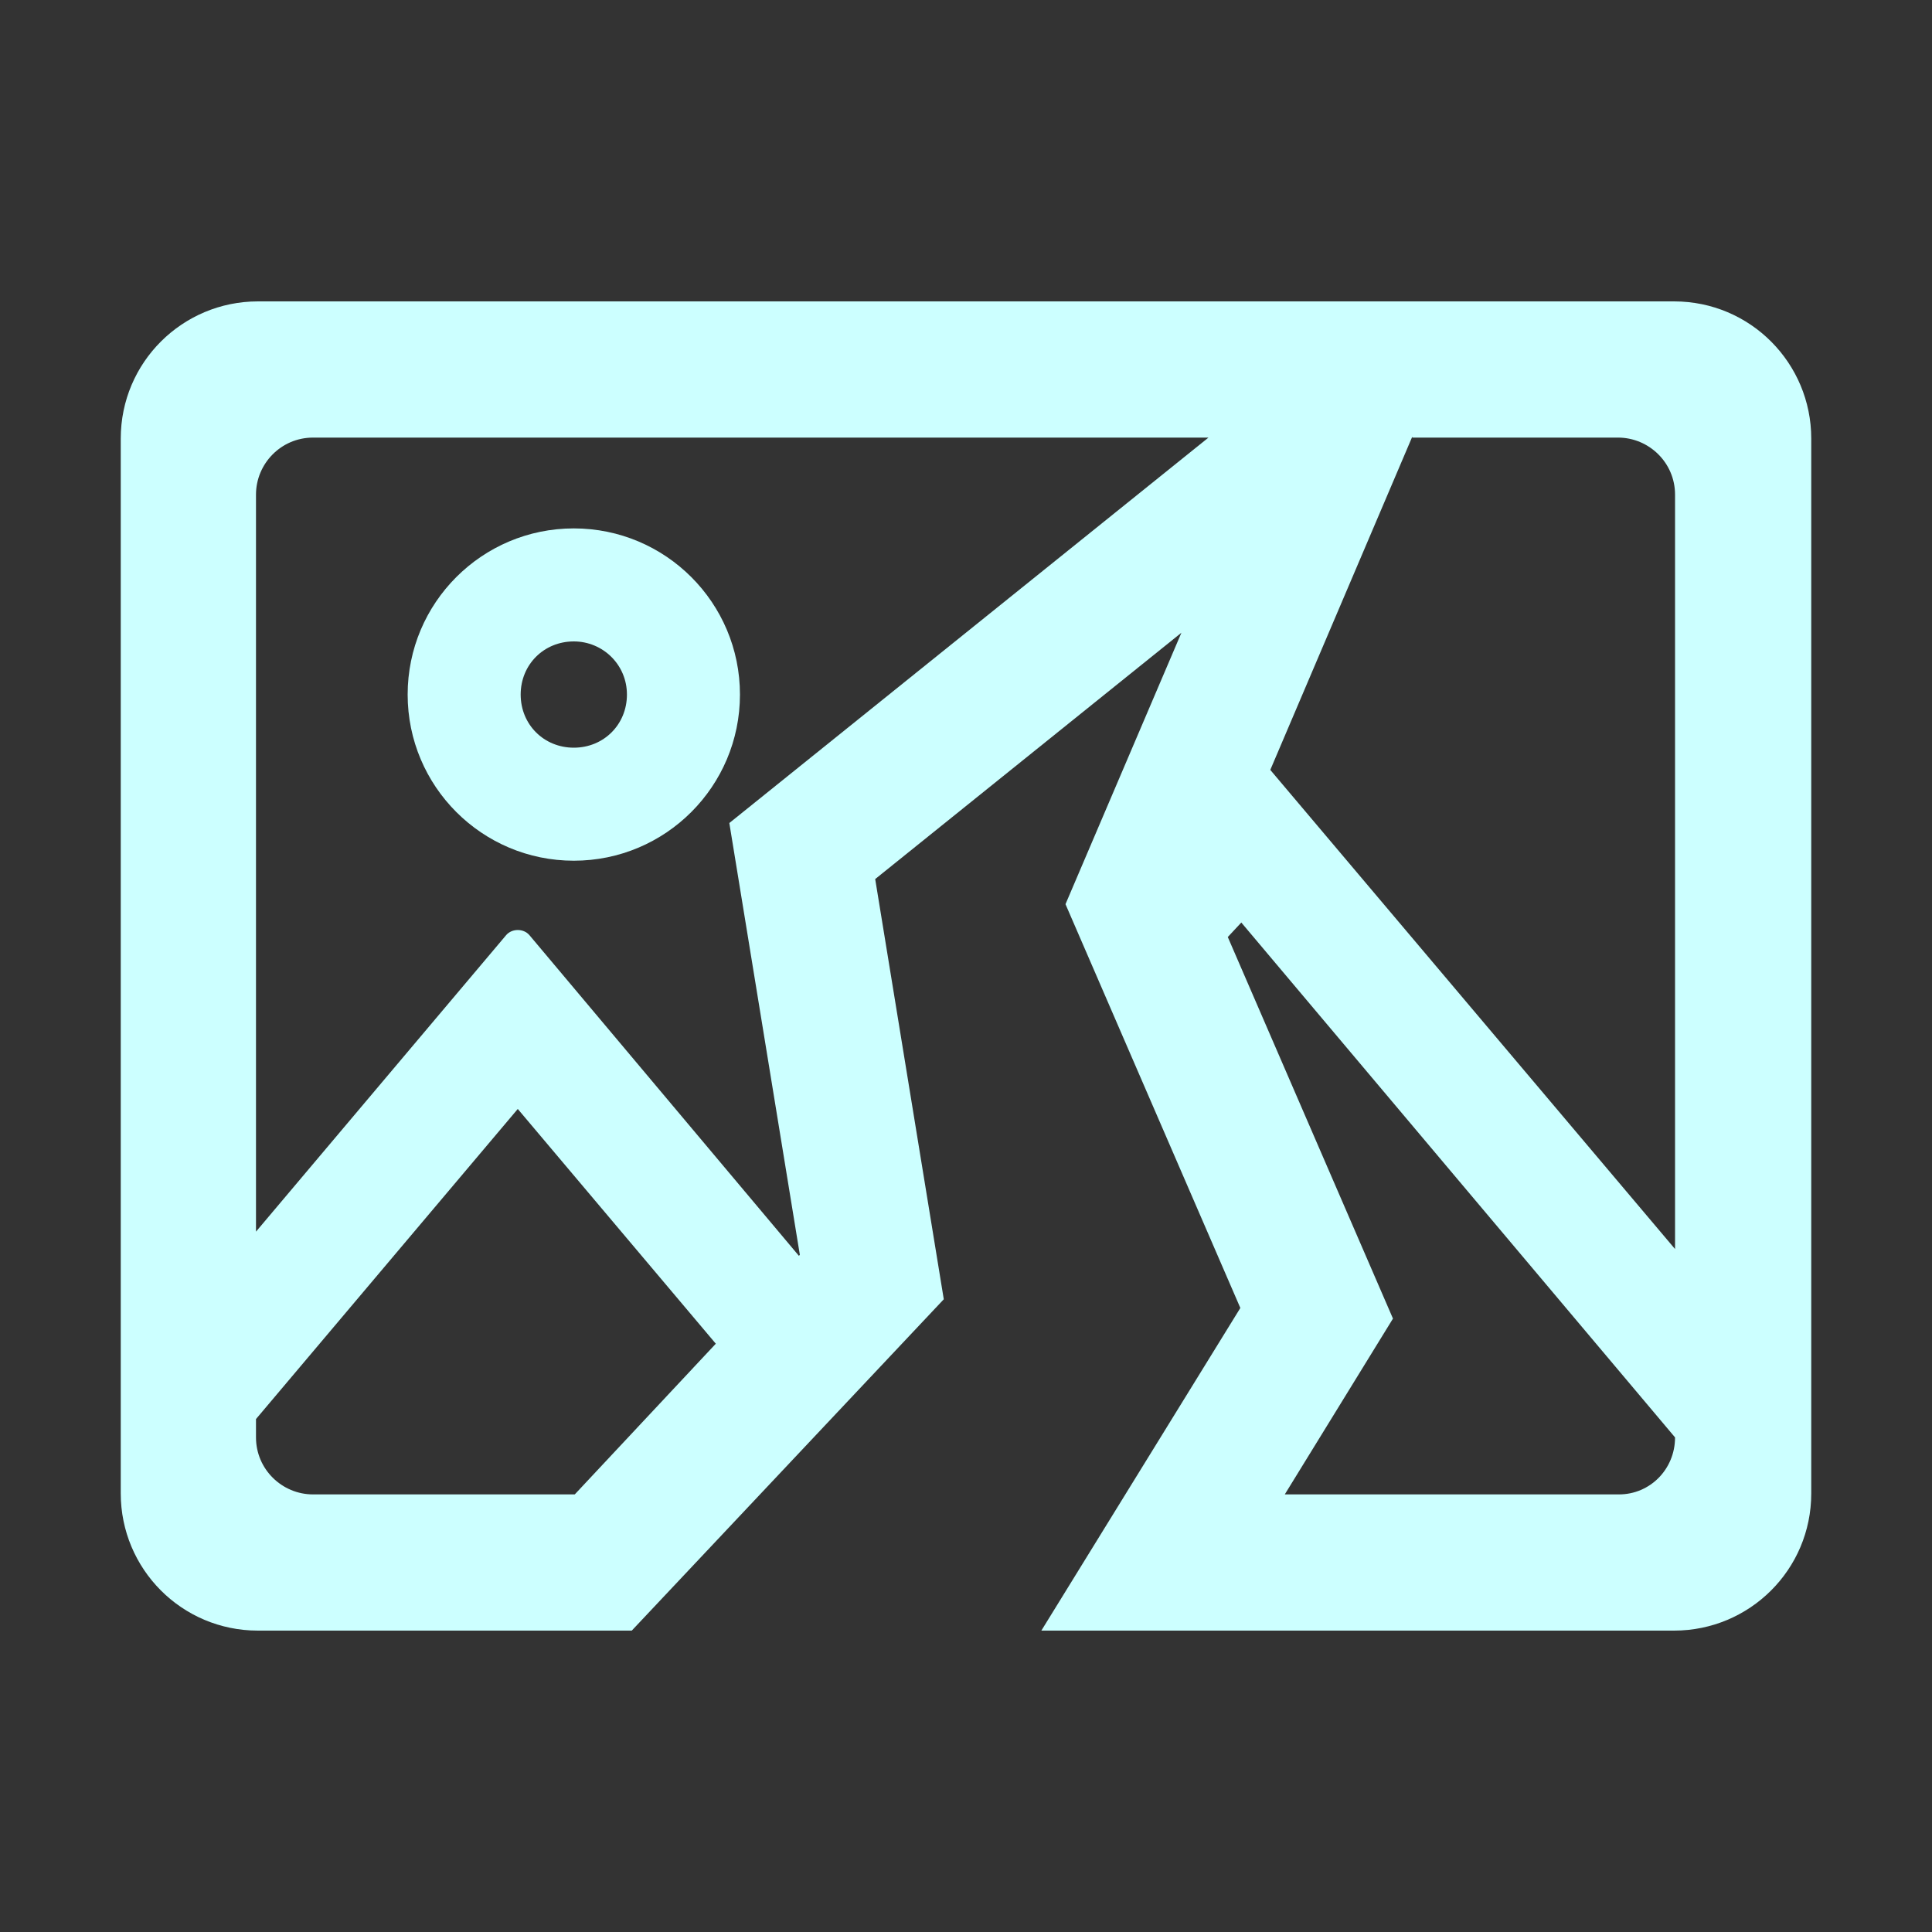 <svg class="icon" viewBox="0 0 1024 1024" xmlns="http://www.w3.org/2000/svg" width="200" height="200">
<rect x="0" y="0" width="1024" height="1024" fill="#333333" stroke="none"/>
<path d="M304.128 456.192c48.64 0 88.064-39.424 88.064-88.064s-39.424-88.064-88.064-88.064-88.064 39.424-88.064 88.064 39.424 88.064 88.064 88.064zm0-116.224c15.36 0 28.16 12.288 28.16 28.16s-12.288 28.16-28.16 28.16-28.16-12.288-28.16-28.16 12.288-28.16 28.16-28.16z" fill="#ccffffcc"/>
<path d="M887.296 159.744H136.704C96.768 159.744 64 192 64 232.448v559.104c0 39.936 32.256 72.704 72.704 72.704h198.144L500.224 688.64l-36.352-222.72 162.304-130.56-61.44 143.872 92.672 214.016-105.472 171.008h335.36C927.232 864.256 960 832 960 791.552V232.448c0-39.936-32.256-72.704-72.704-72.704zm-138.752 71.68v.512H857.6c16.384 0 30.208 13.312 30.208 30.208v399.872L673.28 408.064l75.264-176.64zM304.64 792.064H165.888c-16.384 0-30.208-13.312-30.208-30.208v-9.728l138.752-164.352 104.96 124.416-74.752 79.872zm81.92-355.84l37.376 228.864-.512.512-142.848-169.984c-3.072-3.584-9.216-3.584-12.288 0L135.68 652.8V262.144c0-16.384 13.312-30.208 30.208-30.208h474.624L386.56 436.224zm501.248 325.632c0 16.896-13.312 30.208-29.696 30.208H680.96l57.344-93.184-87.552-202.24 7.168-7.68 229.888 272.896z" fill="#ccffffcc"/>
</svg>